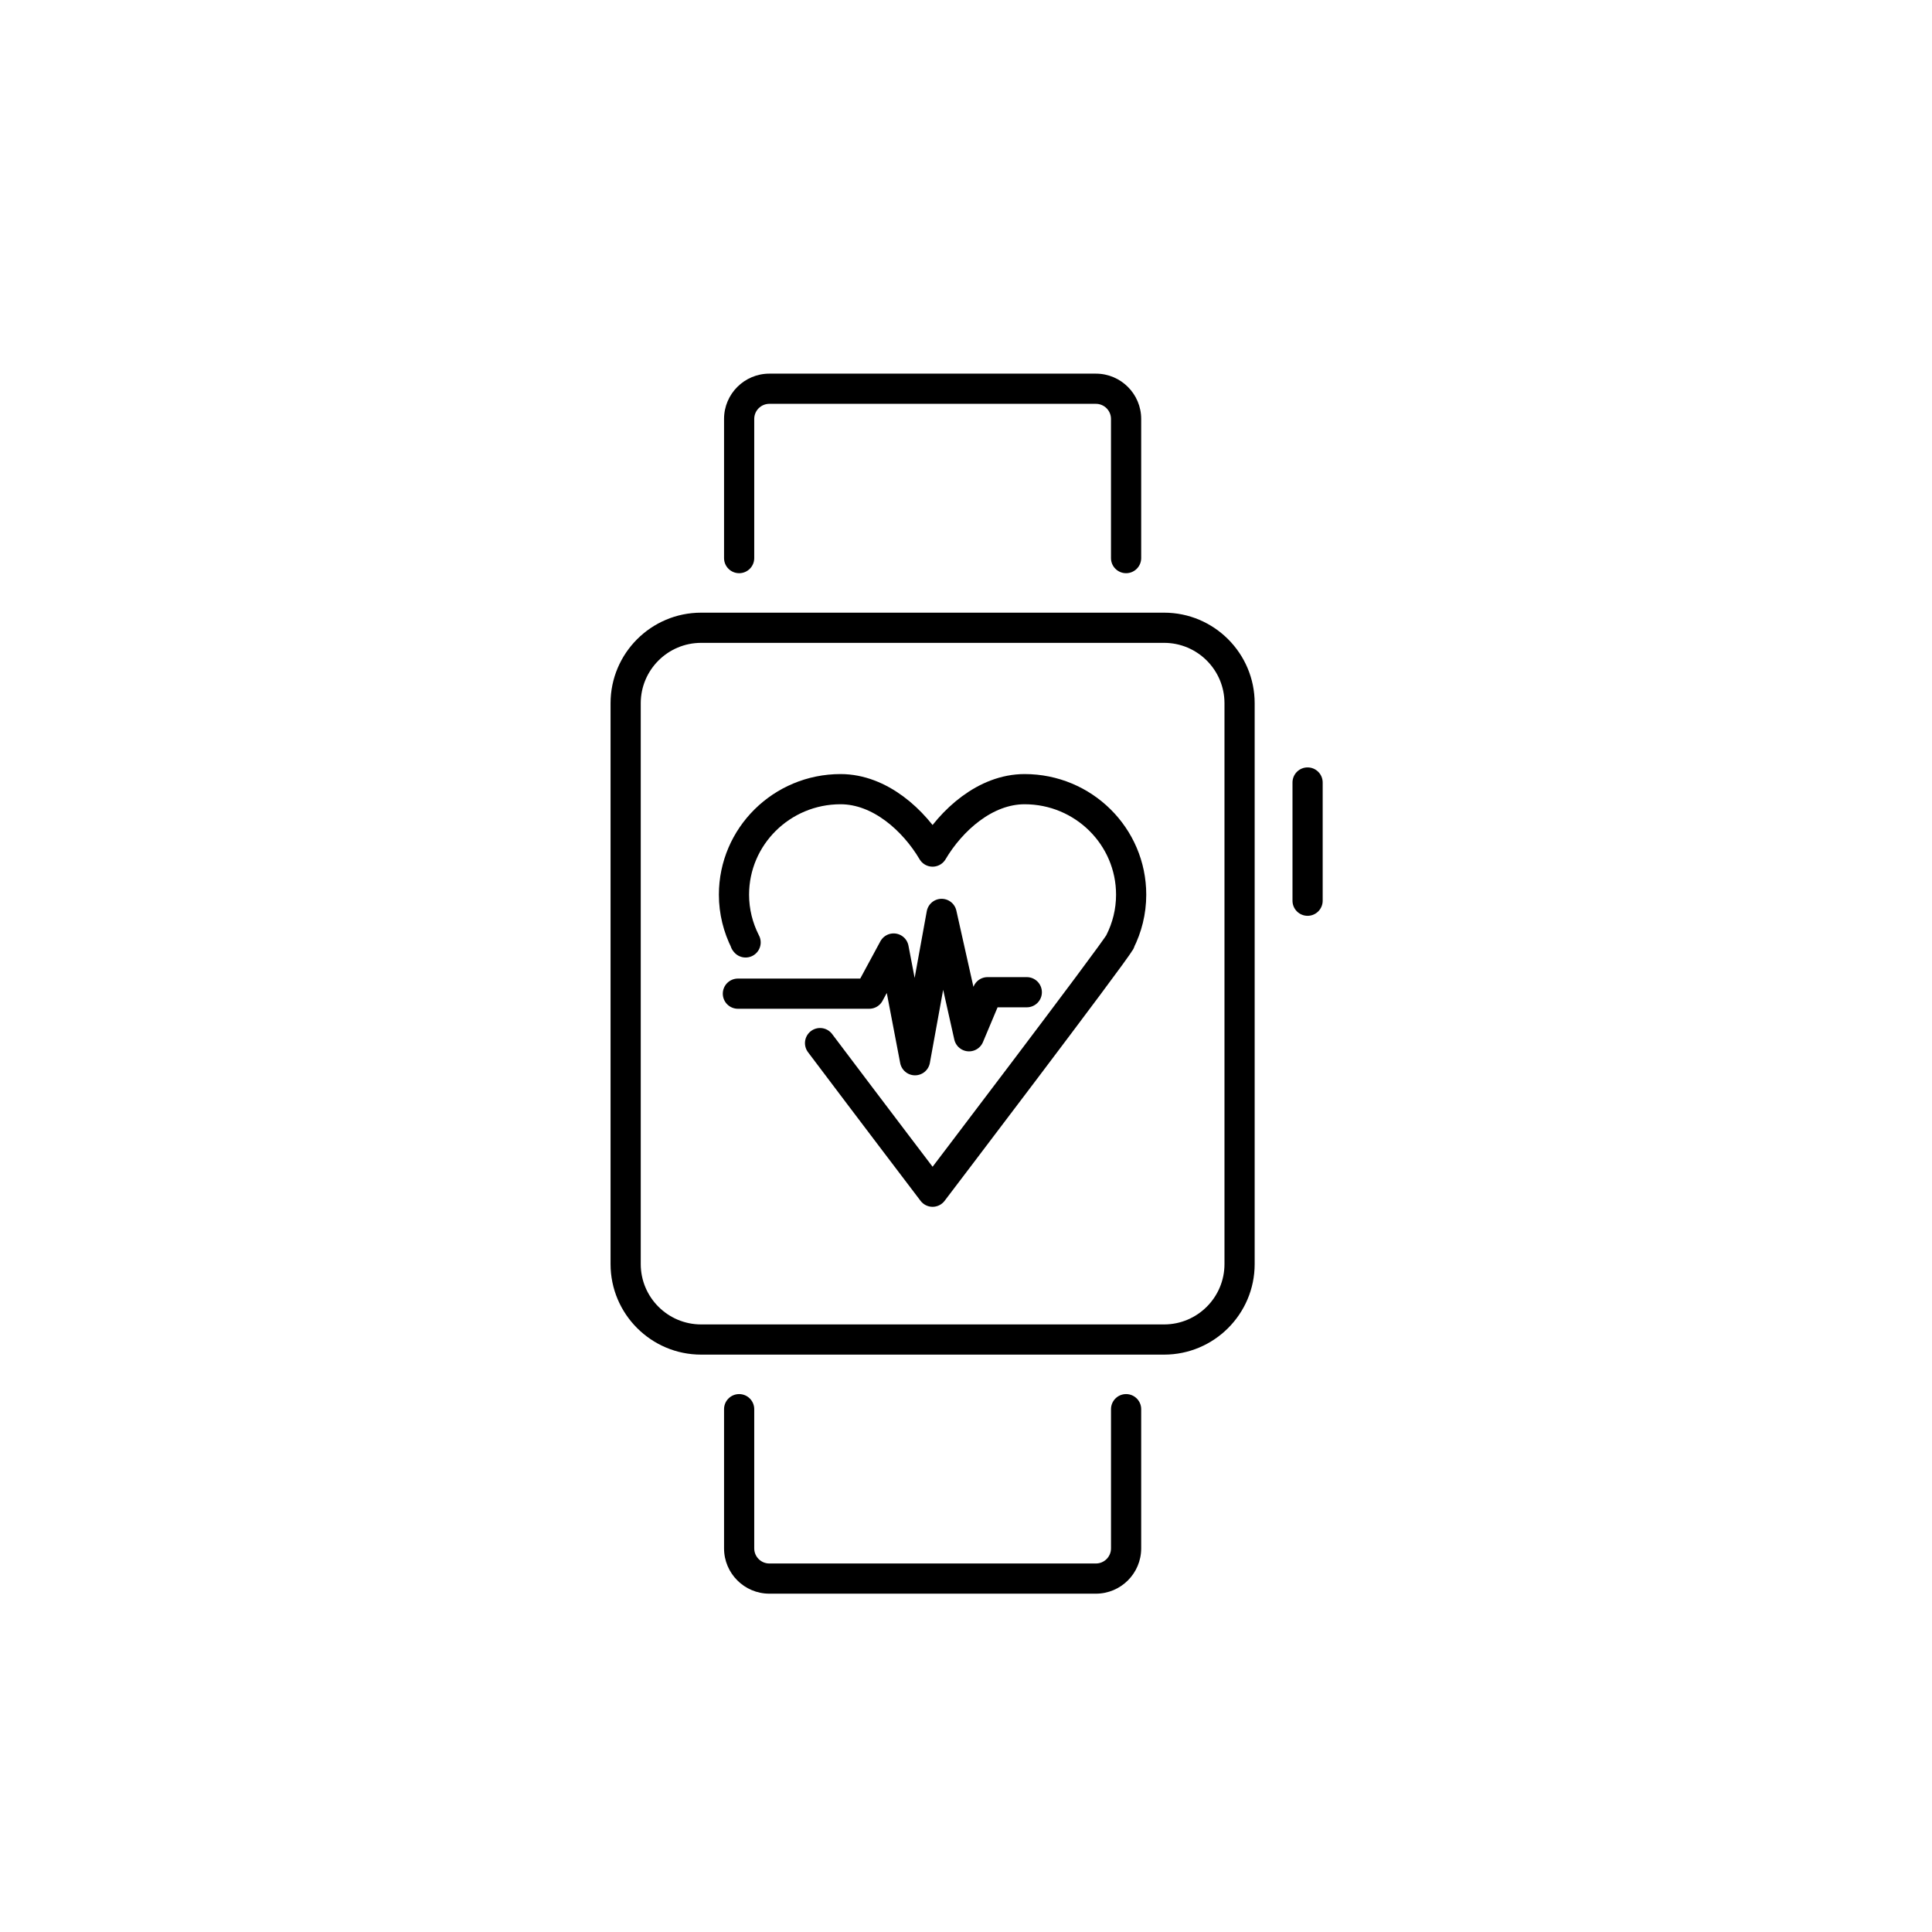 <?xml version="1.0" encoding="utf-8"?>
<!-- Generator: Adobe Illustrator 16.0.0, SVG Export Plug-In . SVG Version: 6.00 Build 0)  -->
<!DOCTYPE svg PUBLIC "-//W3C//DTD SVG 1.1//EN" "http://www.w3.org/Graphics/SVG/1.1/DTD/svg11.dtd">
<svg version="1.1" id="Layer_1" xmlns="http://www.w3.org/2000/svg" xmlns:xlink="http://www.w3.org/1999/xlink" x="0px" y="0px"
	 width="128px" height="128px" viewBox="0 0 128 128" enable-background="new 0 0 128 128" xml:space="preserve">
<g>
	<g>
		<g>
			<path fill="none" stroke="#000000" stroke-width="2" stroke-linecap="round" stroke-linejoin="round" stroke-miterlimit="10" d="
				M61.786,81.817"/>
			<path fill="none" stroke="#000000" stroke-width="2" stroke-linecap="round" stroke-linejoin="round" stroke-miterlimit="10" d="
				M54.331,69.108c3.456,4.588,7.455,9.846,7.455,9.846s12.026-15.809,12.388-16.516l0.033-0.041h-0.012
				c0.477-0.943,0.747-2.002,0.747-3.121c0-3.861-3.157-6.992-7.059-6.992c-2.605,0-4.87,2.057-6.098,4.135
				c-1.227-2.078-3.489-4.135-6.096-4.135c-3.898,0-7.061,3.131-7.061,6.992c0,1.119,0.273,2.178,0.749,3.121h-0.012l0.033,0.041"/>
		</g>
		
			<polyline fill="none" stroke="#000000" stroke-width="2" stroke-linecap="round" stroke-linejoin="round" stroke-miterlimit="10" points="
			48.887,65.833 57.589,65.833 59.206,62.841 60.622,70.243 62.385,60.548 64.201,68.655 65.428,65.737 68.028,65.737 		"/>
	</g>
	<g>
		<g>
			<path d="M77.125,89.747H46.451c-3.309,0-6-2.691-6-6V46.591c0-3.309,2.691-6,6-6h30.674c3.309,0,6,2.691,6,6v37.156
				C83.125,87.056,80.434,89.747,77.125,89.747z M46.451,42.591c-2.206,0-4,1.794-4,4v37.156c0,2.206,1.794,4,4,4h30.674
				c2.206,0,4-1.794,4-4V46.591c0-2.206-1.794-4-4-4H46.451z"/>
		</g>
		<g>
			<path d="M86.631,60.675c-0.552,0-1-0.447-1-1v-7.832c0-0.553,0.448-1,1-1s1,0.447,1,1v7.832
				C87.631,60.228,87.183,60.675,86.631,60.675z"/>
		</g>
		<g>
			<path d="M74.606,37.976c-0.552,0-1-0.447-1-1v-9.221c0-0.552-0.449-1-1-1H50.97c-0.551,0-1,0.448-1,1v9.221c0,0.553-0.448,1-1,1
				s-1-0.447-1-1v-9.221c0-1.654,1.346-3,3-3h21.637c1.654,0,3,1.346,3,3v9.221C75.606,37.528,75.159,37.976,74.606,37.976z"/>
		</g>
		<g>
			<path d="M72.606,105.585H50.97c-1.654,0-3-1.346-3-3v-9.223c0-0.553,0.448-1,1-1s1,0.447,1,1v9.223c0,0.552,0.449,1,1,1h21.637
				c0.551,0,1-0.448,1-1v-9.223c0-0.553,0.448-1,1-1s1,0.447,1,1v9.223C75.606,104.239,74.261,105.585,72.606,105.585z"/>
		</g>
	</g>
</g>
</svg>

